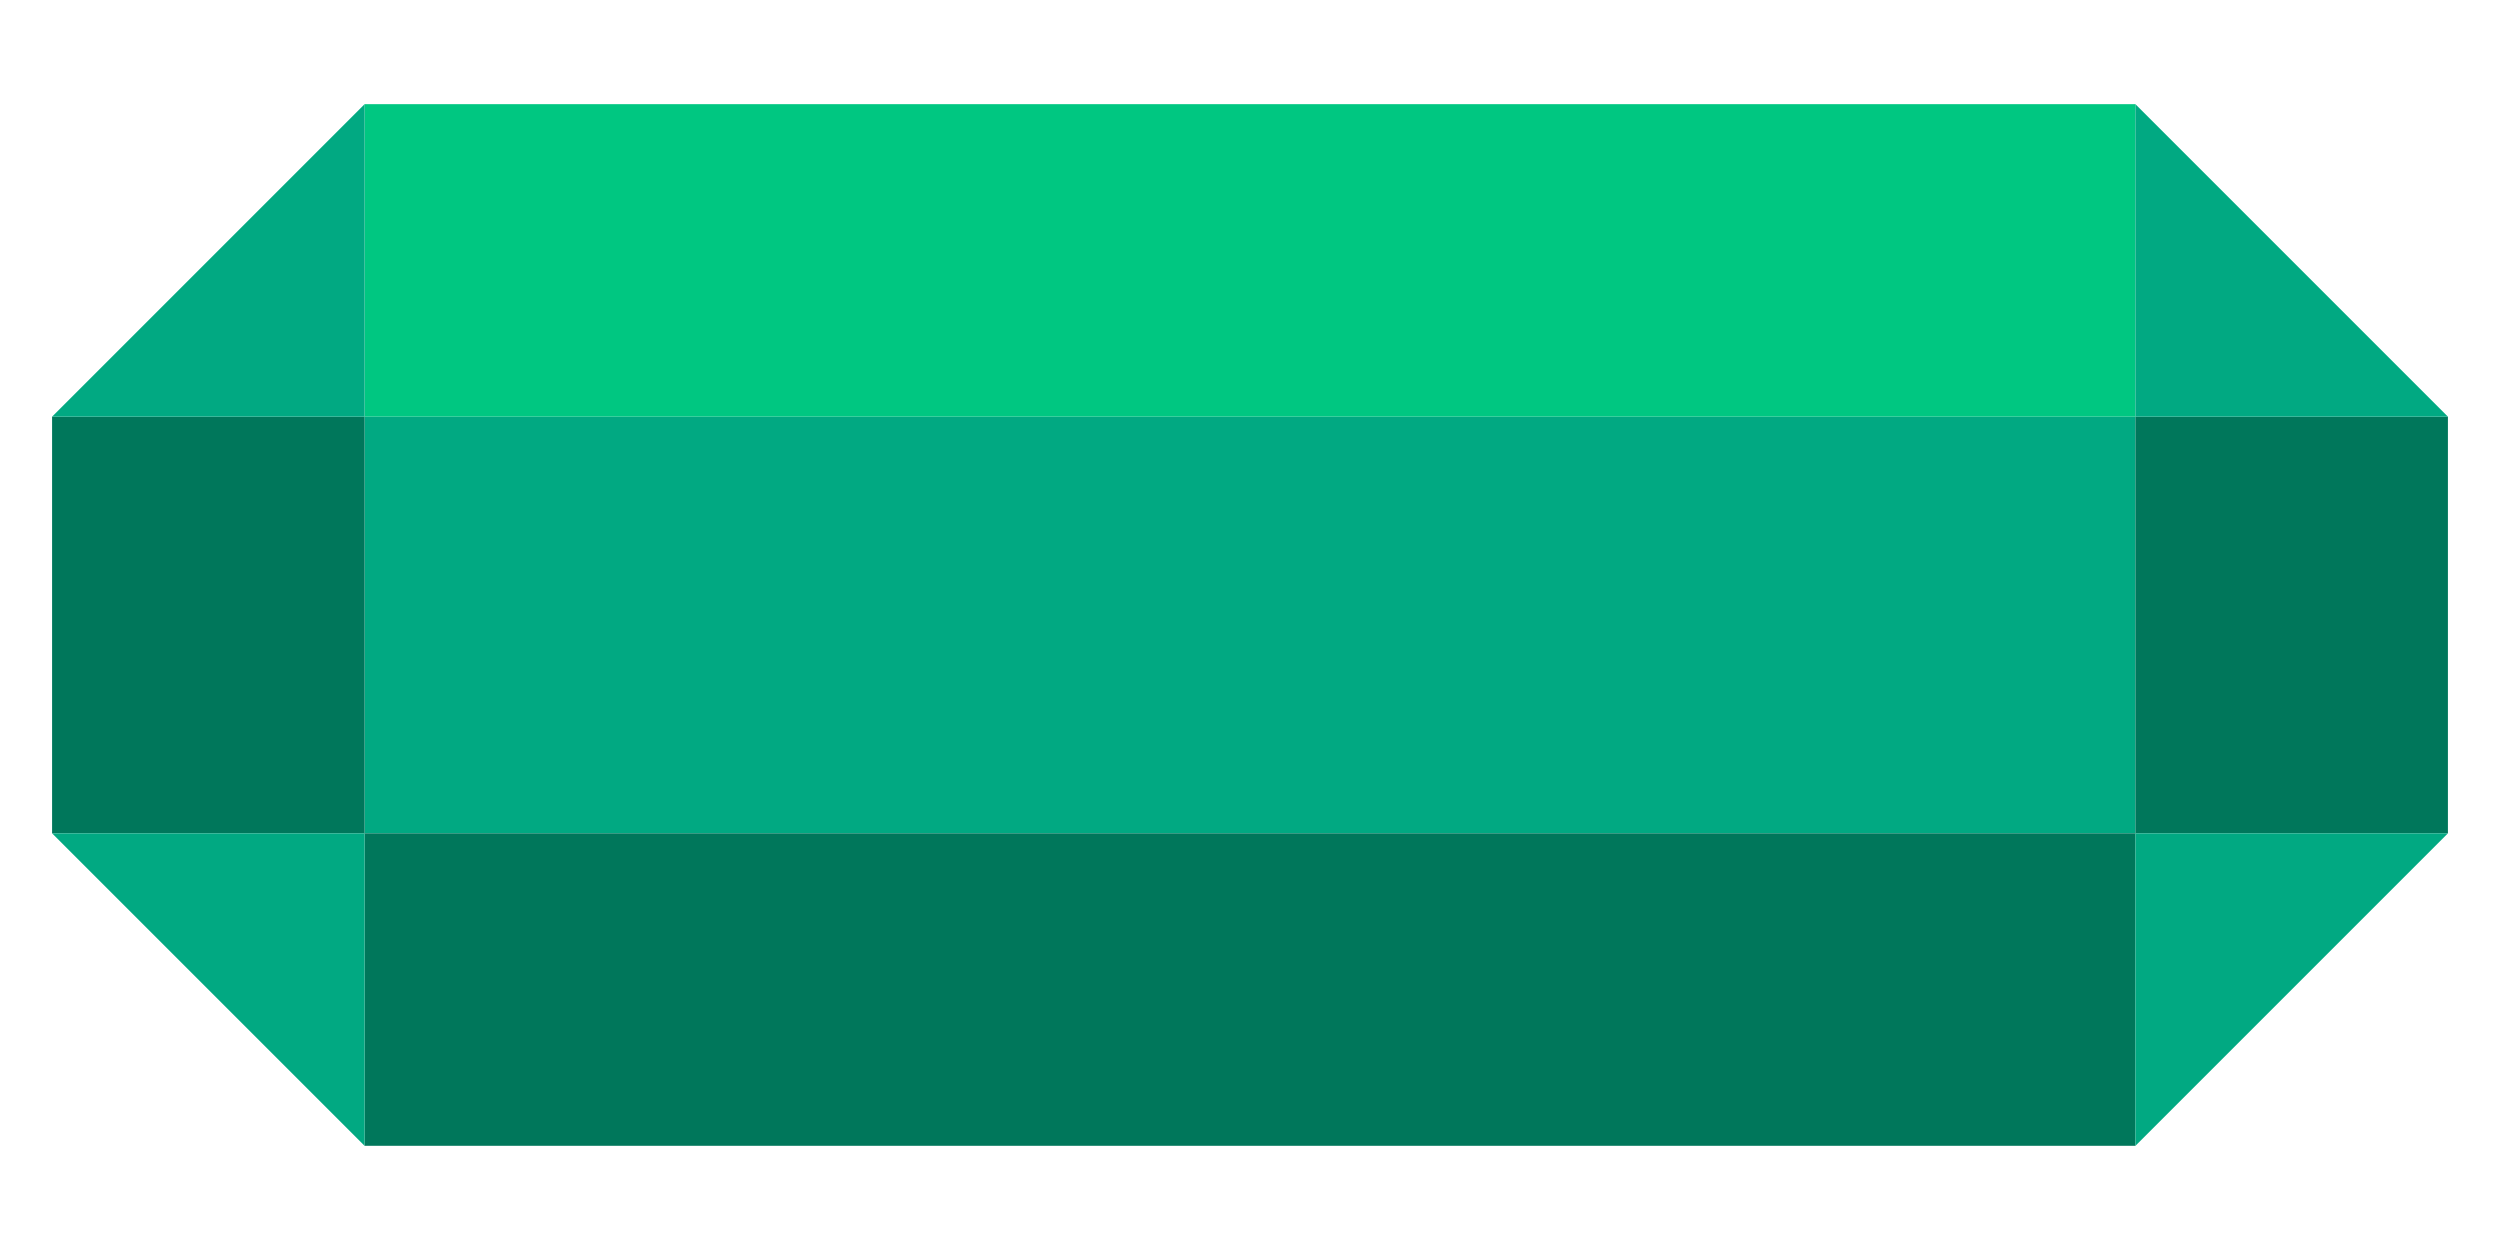 <svg width="48" height="24" fill="none" xmlns="http://www.w3.org/2000/svg"><path d="M7 8h34v8H7V8Z" fill="#01A982"/><path d="M1 8h6v8H1V8ZM41 8h6v8h-6V8ZM7 16h34v6H7v-6Z" fill="#00775B"/><path d="M7 2h34v6H7V2Z" fill="#00C781"/><path d="m1 8 6-6v6H1ZM1 16l6 6v-6H1ZM47 8l-6-6v6h6ZM47 16l-6 6v-6h6Z" fill="#01A982"/></svg>